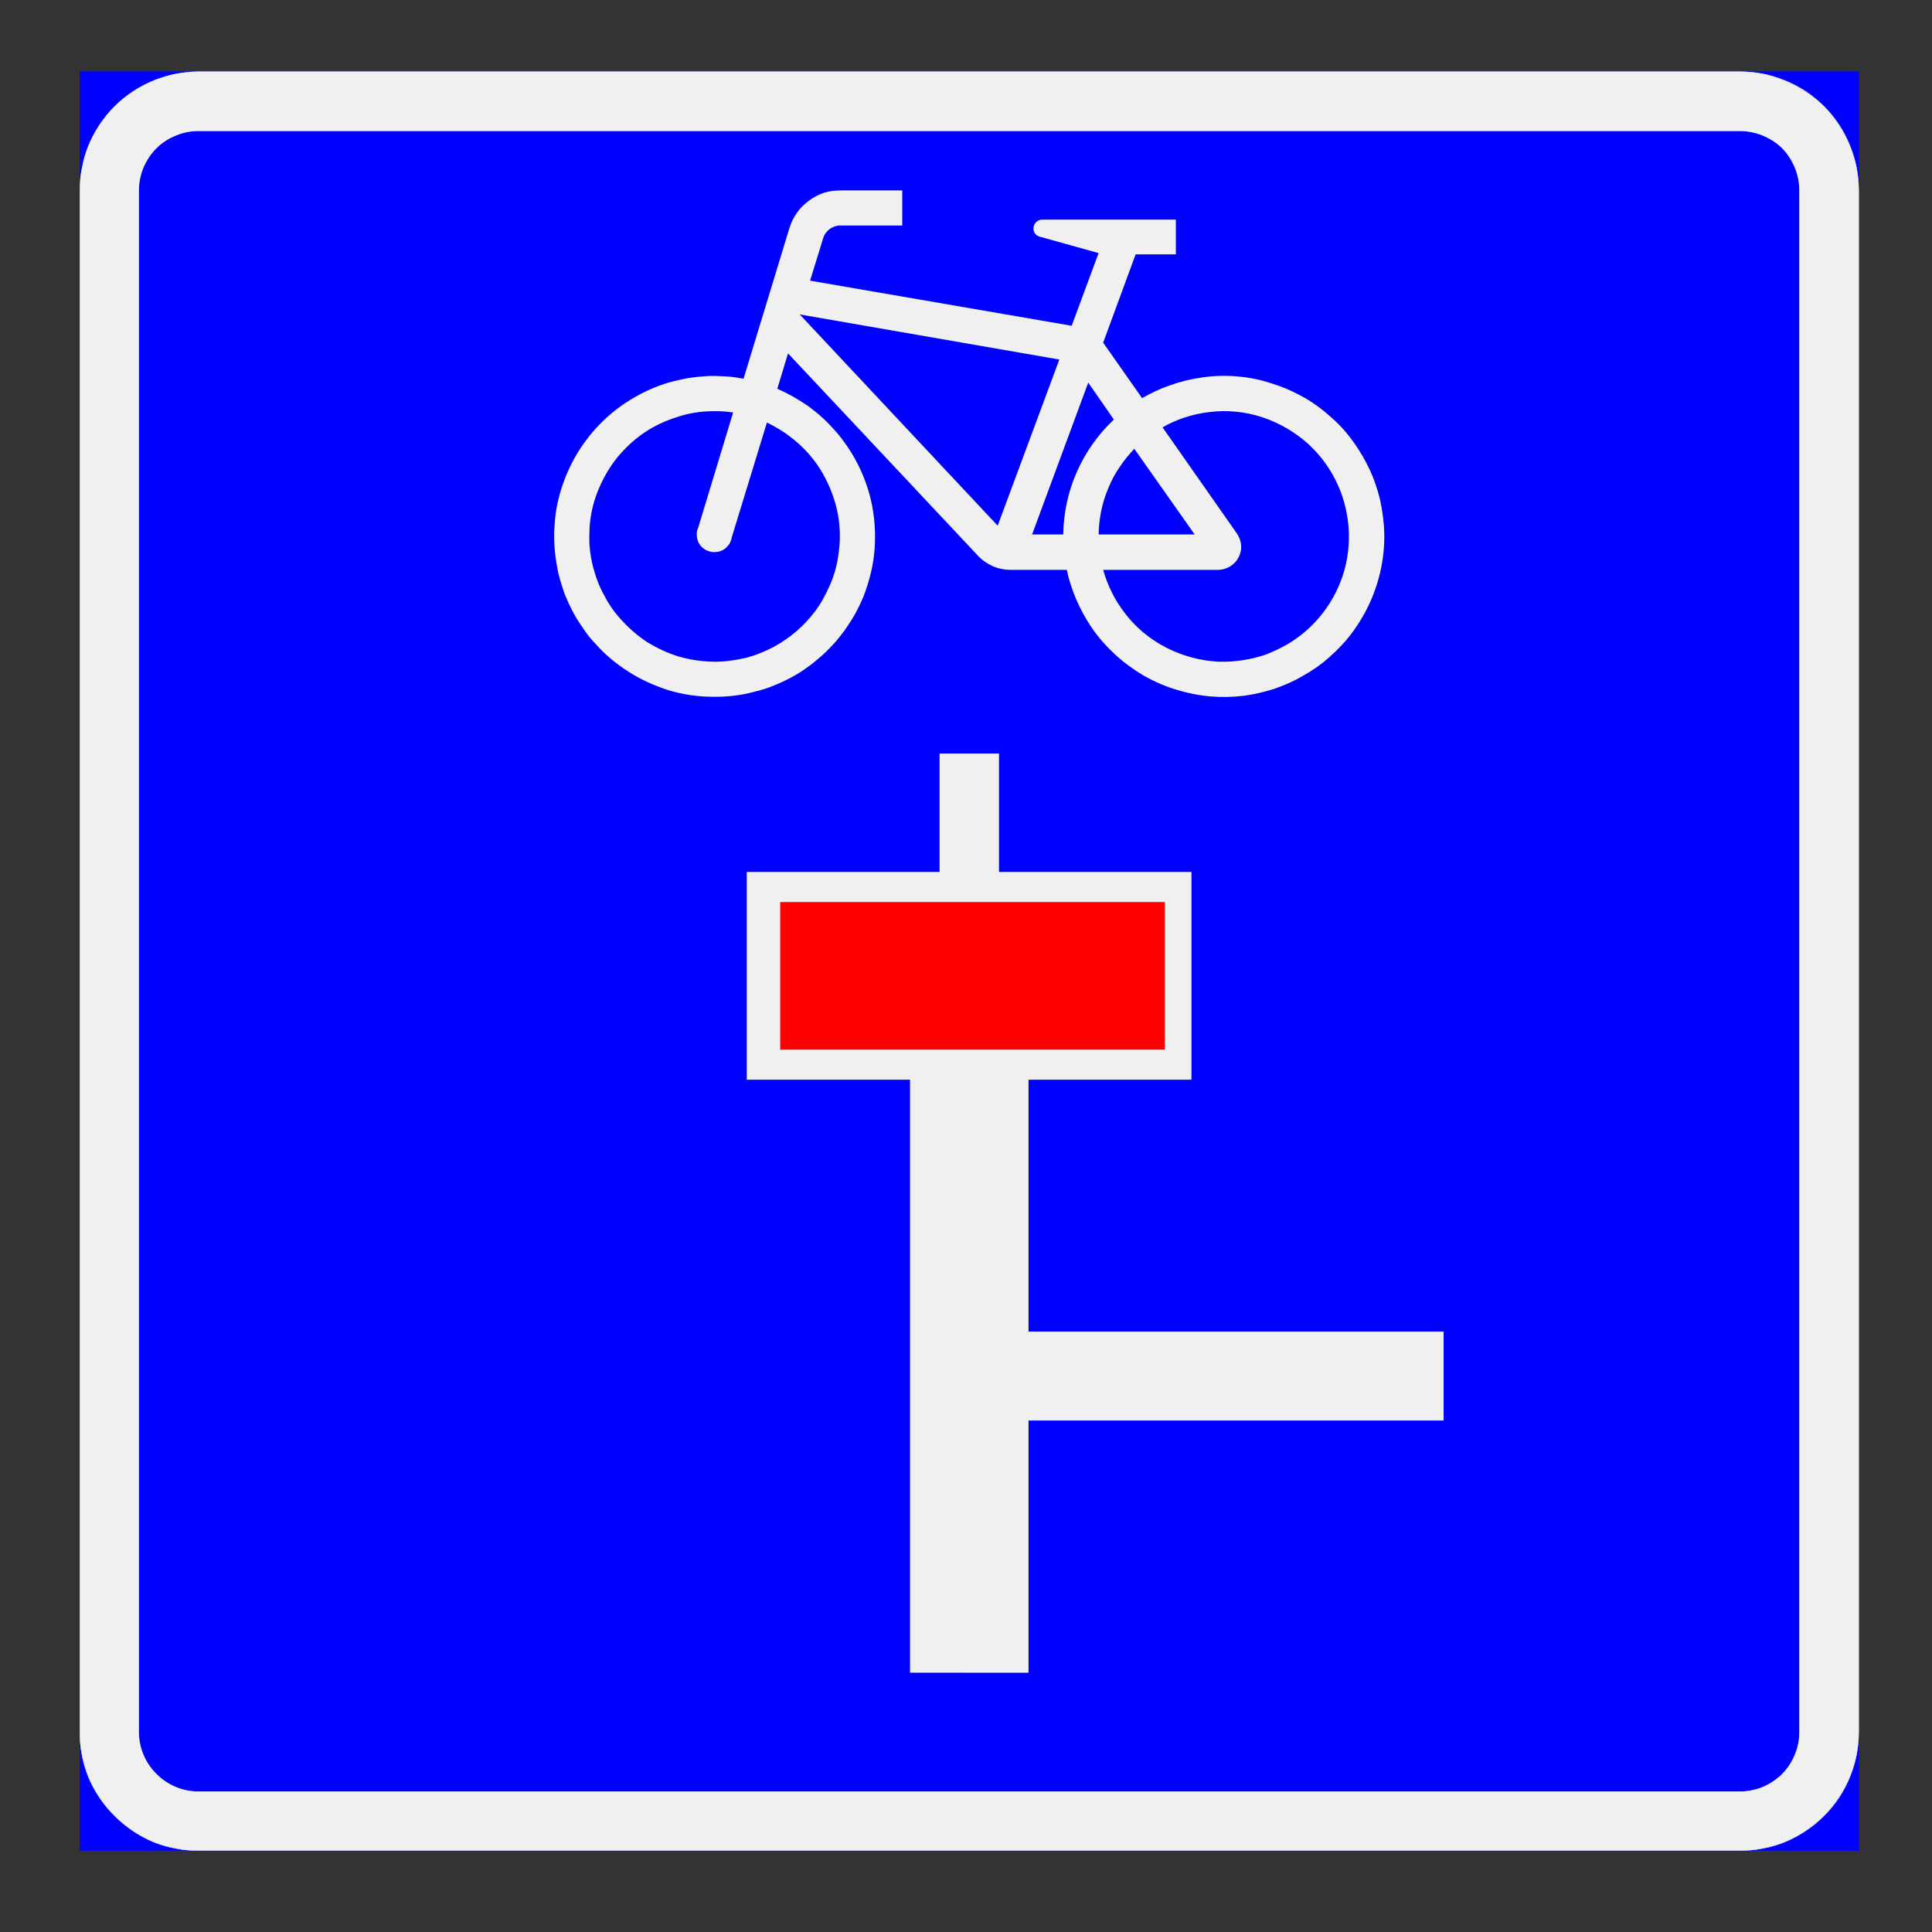 <?xml version="1.0" encoding="utf-8"?>
<!-- Generator: Adobe Illustrator 14.0.0, SVG Export Plug-In . SVG Version: 6.00 Build 43363)  -->
<!DOCTYPE svg PUBLIC "-//W3C//DTD SVG 1.1//EN" "http://www.w3.org/Graphics/SVG/1.1/DTD/svg11.dtd">
<svg version="1.1" id="Layer_1" xmlns="http://www.w3.org/2000/svg" xmlns:xlink="http://www.w3.org/1999/xlink" x="0px" y="0px"
	 width="595.276px" height="595.276px" viewBox="0 0 595.276 595.276" enable-background="new 0 0 595.276 595.276"
	 xml:space="preserve">
<rect x="0" y="0" width="595.276" height="595.276" fill="#333333" stroke="none"/>
<g>
	<defs>
		<polyline id="SVGID_1_" points="12.896,587.15 582.379,587.15 582.379,8.126 12.896,8.126 12.896,587.15 		"/>
	</defs>
	<clipPath id="SVGID_2_">
		<use xlink:href="#SVGID_1_"  overflow="visible"/>
	</clipPath>
	
		<line clip-path="url(#SVGID_2_)" fill="none" stroke="#0000FF" stroke-width="0.12" stroke-linejoin="bevel" stroke-miterlimit="1.414" x1="61.1" y1="551.976" x2="536.1" y2="551.976"/>
	
		<path clip-path="url(#SVGID_2_)" fill="none" stroke="#0000FF" stroke-width="0.12" stroke-linejoin="bevel" stroke-miterlimit="1.414" d="
		M536.1,551.976c4.899,0,9.5-1.9,13-5.4c3.399-3.399,5.3-8,5.3-12.899"/>
	
		<line clip-path="url(#SVGID_2_)" fill="none" stroke="#0000FF" stroke-width="0.12" stroke-linejoin="bevel" stroke-miterlimit="1.414" x1="554.4" y1="533.676" x2="554.4" y2="58.676"/>
	
		<path clip-path="url(#SVGID_2_)" fill="none" stroke="#0000FF" stroke-width="0.12" stroke-linejoin="bevel" stroke-miterlimit="1.414" d="
		M554.4,58.676c0-4.9-1.9-9.5-5.3-13c-3.5-3.4-8.101-5.3-13-5.3"/>
	
		<line clip-path="url(#SVGID_2_)" fill="none" stroke="#0000FF" stroke-width="0.12" stroke-linejoin="bevel" stroke-miterlimit="1.414" x1="536.1" y1="40.376" x2="61.1" y2="40.376"/>
	
		<path clip-path="url(#SVGID_2_)" fill="none" stroke="#0000FF" stroke-width="0.12" stroke-linejoin="bevel" stroke-miterlimit="1.414" d="
		M61.1,40.376c-4.8,0-9.5,1.9-12.9,5.3c-3.4,3.5-5.4,8.1-5.4,13"/>
	
		<line clip-path="url(#SVGID_2_)" fill="none" stroke="#0000FF" stroke-width="0.12" stroke-linejoin="bevel" stroke-miterlimit="1.414" x1="42.8" y1="58.676" x2="42.8" y2="533.676"/>
	
		<path clip-path="url(#SVGID_2_)" fill="none" stroke="#0000FF" stroke-width="0.12" stroke-linejoin="bevel" stroke-miterlimit="1.414" d="
		M42.8,533.676c0,4.899,2,9.5,5.4,12.899c3.4,3.5,8.1,5.4,12.9,5.4"/>
	
		<line clip-path="url(#SVGID_2_)" fill="none" stroke="#0000FF" stroke-width="0.12" stroke-linejoin="bevel" stroke-miterlimit="1.414" x1="61.1" y1="570.176" x2="536.1" y2="570.176"/>
	
		<path clip-path="url(#SVGID_2_)" fill="none" stroke="#0000FF" stroke-width="0.12" stroke-linejoin="bevel" stroke-miterlimit="1.414" d="
		M536.1,570.176c4.8,0,9.6-0.9,14-2.7c4.5-1.9,8.5-4.601,11.899-8c3.4-3.3,6.101-7.4,7.9-11.8c1.8-4.4,2.8-9.2,2.8-14"/>
	
		<line clip-path="url(#SVGID_2_)" fill="none" stroke="#0000FF" stroke-width="0.12" stroke-linejoin="bevel" stroke-miterlimit="1.414" x1="572.7" y1="533.676" x2="572.7" y2="58.676"/>
	
		<path clip-path="url(#SVGID_2_)" fill="none" stroke="#0000FF" stroke-width="0.12" stroke-linejoin="bevel" stroke-miterlimit="1.414" d="
		M572.7,58.676c0-4.8-1-9.6-2.8-14c-1.8-4.5-4.5-8.5-7.9-11.9c-3.399-3.4-7.399-6.1-11.899-7.9c-4.4-1.8-9.2-2.8-14-2.8"/>
	
		<line clip-path="url(#SVGID_2_)" fill="none" stroke="#0000FF" stroke-width="0.12" stroke-linejoin="bevel" stroke-miterlimit="1.414" x1="536.1" y1="22.076" x2="61.1" y2="22.076"/>
	
		<path clip-path="url(#SVGID_2_)" fill="none" stroke="#0000FF" stroke-width="0.12" stroke-linejoin="bevel" stroke-miterlimit="1.414" d="
		M61.1,22.076c-4.8,0-9.6,1-14,2.8c-4.4,1.8-8.4,4.5-11.8,7.9c-3.4,3.4-6.1,7.4-8,11.9c-1.8,4.4-2.7,9.2-2.7,14"/>
	
		<line clip-path="url(#SVGID_2_)" fill="none" stroke="#0000FF" stroke-width="0.12" stroke-linejoin="bevel" stroke-miterlimit="1.414" x1="24.6" y1="58.676" x2="24.6" y2="533.676"/>
	
		<path clip-path="url(#SVGID_2_)" fill="none" stroke="#0000FF" stroke-width="0.12" stroke-linejoin="bevel" stroke-miterlimit="1.414" d="
		M24.6,533.676c0,4.8,0.9,9.6,2.7,14c1.9,4.399,4.6,8.5,8,11.8c3.4,3.399,7.4,6.1,11.8,8c4.4,1.8,9.2,2.7,14,2.7"/>
	
		<polyline clip-path="url(#SVGID_2_)" fill="none" stroke="#0000FF" stroke-width="0.12" stroke-linejoin="bevel" stroke-miterlimit="1.414" points="
		24.6,570.176 24.6,22.076 572.7,22.076 572.7,570.176 24.6,570.176 	"/>
	
		<polyline clip-path="url(#SVGID_2_)" fill="none" stroke="#0000FF" stroke-width="0.12" stroke-linejoin="bevel" stroke-miterlimit="1.414" points="
		246.4,96.876 326.4,110.776 307.4,161.976 246.4,96.876 	"/>
	
		<path clip-path="url(#SVGID_2_)" fill="none" stroke="#0000FF" stroke-width="0.12" stroke-linejoin="bevel" stroke-miterlimit="1.414" d="
		M349.5,138.276c-3.399,3.5-6.199,7.6-8,12.1c-1.899,4.6-2.899,9.4-3,14.3"/>
	
		<polyline clip-path="url(#SVGID_2_)" fill="none" stroke="#0000FF" stroke-width="0.12" stroke-linejoin="bevel" stroke-miterlimit="1.414" points="
		338.5,164.676 368.1,164.676 349.5,138.276 	"/>
	
		<path clip-path="url(#SVGID_2_)" fill="none" stroke="#0000FF" stroke-width="0.12" stroke-linejoin="bevel" stroke-miterlimit="1.414" d="
		M327.6,164.676c0.1-6.6,1.5-13.2,4.2-19.3c2.699-6.1,6.6-11.6,11.399-16.1"/>
	
		<polyline clip-path="url(#SVGID_2_)" fill="none" stroke="#0000FF" stroke-width="0.12" stroke-linejoin="bevel" stroke-miterlimit="1.414" points="
		343.2,129.276 335.3,117.876 318,164.676 327.7,164.676 327.6,164.676 	"/>
	
		<line clip-path="url(#SVGID_2_)" fill="none" stroke="#0000FF" stroke-width="0.12" stroke-linejoin="bevel" stroke-miterlimit="1.414" x1="339.9" y1="105.576" x2="351.9" y2="122.676"/>
	
		<path clip-path="url(#SVGID_2_)" fill="none" stroke="#0000FF" stroke-width="0.12" stroke-linejoin="bevel" stroke-miterlimit="1.414" d="
		M351.9,122.676c6-3.5,12.6-5.7,19.5-6.5c6.9-0.8,13.9-0.1,20.5,2c6.7,2,12.8,5.5,18,10.1s9.3,10.3,12.2,16.6
		c2.899,6.3,4.399,13.2,4.399,20.1c0,7-1.399,13.8-4.199,20.2c-2.801,6.3-6.9,12-12,16.7c-5.2,4.7-11.2,8.2-17.801,10.4
		c-6.6,2.1-13.6,2.9-20.5,2.2c-6.899-0.7-13.6-2.9-19.6-6.3c-6-3.5-11.2-8.2-15.3-13.8c-4.101-5.6-7-12-8.4-18.8"/>
	
		<line clip-path="url(#SVGID_2_)" fill="none" stroke="#0000FF" stroke-width="0.12" stroke-linejoin="bevel" stroke-miterlimit="1.414" x1="328.7" y1="175.576" x2="311.4" y2="175.576"/>
	
		<path clip-path="url(#SVGID_2_)" fill="none" stroke="#0000FF" stroke-width="0.12" stroke-linejoin="bevel" stroke-miterlimit="1.414" d="
		M311.4,175.576c-4,0-7.8-1.7-10.4-4.7"/>
	
		<polyline clip-path="url(#SVGID_2_)" fill="none" stroke="#0000FF" stroke-width="0.12" stroke-linejoin="bevel" stroke-miterlimit="1.414" points="
		301,170.876 242.8,108.876 239.5,119.776 	"/>
	
		<path clip-path="url(#SVGID_2_)" fill="none" stroke="#0000FF" stroke-width="0.12" stroke-linejoin="bevel" stroke-miterlimit="1.414" d="
		M239.5,119.776c7.7,3.3,14.4,8.4,19.6,15c5.1,6.6,8.5,14.4,9.9,22.7c1.3,8.2,0.5,16.7-2.3,24.6c-2.9,7.8-7.7,14.9-14,20.4
		c-6.3,5.5-13.8,9.3-22,11.1c-8.2,1.8-16.7,1.5-24.7-0.9s-15.3-6.8-21.2-12.8c-5.8-6-10.1-13.4-12.3-21.5c-2.2-8-2.4-16.5-0.4-24.7
		c2-8.1,5.9-15.6,11.6-21.8c5.7-6.2,12.8-10.8,20.7-13.5c8-2.6,16.4-3.2,24.7-1.7"/>
	
		<line clip-path="url(#SVGID_2_)" fill="none" stroke="#0000FF" stroke-width="0.12" stroke-linejoin="bevel" stroke-miterlimit="1.414" x1="229.1" y1="116.676" x2="243.2" y2="70.376"/>
	
		<path clip-path="url(#SVGID_2_)" fill="none" stroke="#0000FF" stroke-width="0.12" stroke-linejoin="bevel" stroke-miterlimit="1.414" d="
		M243.2,70.376c1-3.4,3.1-6.4,6-8.5c2.8-2.1,6.2-3.2,9.8-3.2"/>
	
		<polyline clip-path="url(#SVGID_2_)" fill="none" stroke="#0000FF" stroke-width="0.12" stroke-linejoin="bevel" stroke-miterlimit="1.414" points="
		259,58.676 278,58.676 278,69.476 259,69.476 	"/>
	
		<path clip-path="url(#SVGID_2_)" fill="none" stroke="#0000FF" stroke-width="0.12" stroke-linejoin="bevel" stroke-miterlimit="1.414" d="
		M259,69.476c-2.5,0-4.7,1.6-5.4,4"/>
	
		<polyline clip-path="url(#SVGID_2_)" fill="none" stroke="#0000FF" stroke-width="0.12" stroke-linejoin="bevel" stroke-miterlimit="1.414" points="
		253.6,73.476 249.6,86.476 330.2,100.376 338.5,77.976 320.2,72.876 	"/>
	
		<path clip-path="url(#SVGID_2_)" fill="none" stroke="#0000FF" stroke-width="0.12" stroke-linejoin="bevel" stroke-miterlimit="1.414" d="
		M320.2,72.876c-1.3-0.4-2-1.7-1.7-3.1c0.301-1.3,1.5-2.2,2.801-2.1"/>
	
		<polyline clip-path="url(#SVGID_2_)" fill="none" stroke="#0000FF" stroke-width="0.12" stroke-linejoin="bevel" stroke-miterlimit="1.414" points="
		321.3,67.676 322.7,67.676 362.3,67.676 362.3,78.376 349.9,78.376 339.9,105.576 	"/>
	
		<path clip-path="url(#SVGID_2_)" fill="none" stroke="#0000FF" stroke-width="0.12" stroke-linejoin="bevel" stroke-miterlimit="1.414" d="
		M381.1,164.376c1.5,2.2,1.7,5,0.5,7.4c-1.2,2.3-3.7,3.8-6.3,3.8"/>
	
		<line clip-path="url(#SVGID_2_)" fill="none" stroke="#0000FF" stroke-width="0.12" stroke-linejoin="bevel" stroke-miterlimit="1.414" x1="375.3" y1="175.576" x2="339.9" y2="175.576"/>
	
		<path clip-path="url(#SVGID_2_)" fill="none" stroke="#0000FF" stroke-width="0.12" stroke-linejoin="bevel" stroke-miterlimit="1.414" d="
		M339.9,175.576c1.4,5.1,3.8,9.9,7.2,14c3.399,4.2,7.5,7.6,12.3,10c4.7,2.4,9.9,3.9,15.2,4.2c5.399,0.4,10.7-0.4,15.7-2.2
		c5-1.9,9.6-4.7,13.399-8.4c3.9-3.7,6.9-8.1,9-13.1c2-4.9,3-10.2,2.9-15.5c-0.101-5.3-1.3-10.6-3.5-15.4c-2.2-4.9-5.4-9.2-9.4-12.7
		c-4-3.6-8.7-6.3-13.7-7.9c-5.1-1.6-10.5-2.2-15.8-1.7s-10.399,2.2-15,4.8"/>
	
		<line clip-path="url(#SVGID_2_)" fill="none" stroke="#0000FF" stroke-width="0.12" stroke-linejoin="bevel" stroke-miterlimit="1.414" x1="358.2" y1="131.676" x2="381.1" y2="164.376"/>
	
		<line clip-path="url(#SVGID_2_)" fill="none" stroke="#0000FF" stroke-width="0.12" stroke-linejoin="bevel" stroke-miterlimit="1.414" x1="236.3" y1="130.176" x2="225.4" y2="165.776"/>
	
		<path clip-path="url(#SVGID_2_)" fill="none" stroke="#0000FF" stroke-width="0.12" stroke-linejoin="bevel" stroke-miterlimit="1.414" d="
		M225.4,165.776c-0.3,1.5-1.2,2.8-2.5,3.6c-1.3,0.8-2.9,1-4.4,0.5c-1.5-0.4-2.7-1.5-3.3-2.8c-0.7-1.4-0.7-3-0.1-4.4"/>
	
		<line clip-path="url(#SVGID_2_)" fill="none" stroke="#0000FF" stroke-width="0.12" stroke-linejoin="bevel" stroke-miterlimit="1.414" x1="215.1" y1="162.676" x2="225.9" y2="127.076"/>
	
		<path clip-path="url(#SVGID_2_)" fill="none" stroke="#0000FF" stroke-width="0.12" stroke-linejoin="bevel" stroke-miterlimit="1.414" d="
		M225.9,127.076c-6.4-0.9-12.9-0.3-19,2c-6.1,2.2-11.5,5.9-15.8,10.8c-4.2,4.8-7.2,10.7-8.6,17c-1.4,6.3-1.2,12.9,0.6,19.1
		c1.8,6.2,5.1,11.9,9.7,16.5c4.5,4.6,10.1,7.9,16.3,9.8c6.2,1.8,12.8,2.1,19.1,0.7c6.3-1.3,12.2-4.2,17.1-8.4
		c4.9-4.3,8.7-9.6,11-15.7c2.3-6,3-12.6,2.1-19s-3.4-12.5-7.3-17.6c-3.8-5.2-8.9-9.4-14.8-12.1"/>
	<path clip-path="url(#SVGID_2_)" fill-rule="evenodd" clip-rule="evenodd" fill="#0000FF" d="M536.1,22.076
		c2.2,0,4.399,0.2,6.7,0.6c2.3,0.4,4.5,1.1,6.8,2c4.5,1.8,8.8,4.5,12.399,8.1c3.601,3.6,6.301,7.8,8.101,12.4
		c0.899,2.2,1.5,4.5,2,6.8c0.399,2.2,0.6,4.4,0.6,6.6v-36.5h-0.1H536.1"/>
	
		<line clip-path="url(#SVGID_2_)" fill="none" stroke="#0000FF" stroke-width="0.12" stroke-linejoin="bevel" stroke-miterlimit="1.414" x1="61.1" y1="551.976" x2="536.1" y2="551.976"/>
	
		<path clip-path="url(#SVGID_2_)" fill="none" stroke="#0000FF" stroke-width="0.12" stroke-linejoin="bevel" stroke-miterlimit="1.414" d="
		M536.1,551.976c4.899,0,9.5-1.9,13-5.4c3.399-3.399,5.3-8,5.3-12.899"/>
	
		<line clip-path="url(#SVGID_2_)" fill="none" stroke="#0000FF" stroke-width="0.12" stroke-linejoin="bevel" stroke-miterlimit="1.414" x1="554.4" y1="533.676" x2="554.4" y2="58.676"/>
	
		<path clip-path="url(#SVGID_2_)" fill="none" stroke="#0000FF" stroke-width="0.12" stroke-linejoin="bevel" stroke-miterlimit="1.414" d="
		M554.4,58.676c0-4.9-1.9-9.5-5.3-13c-3.5-3.4-8.101-5.3-13-5.3"/>
	
		<line clip-path="url(#SVGID_2_)" fill="none" stroke="#0000FF" stroke-width="0.12" stroke-linejoin="bevel" stroke-miterlimit="1.414" x1="536.1" y1="40.376" x2="61.1" y2="40.376"/>
	
		<path clip-path="url(#SVGID_2_)" fill="none" stroke="#0000FF" stroke-width="0.12" stroke-linejoin="bevel" stroke-miterlimit="1.414" d="
		M61.1,40.376c-4.8,0-9.5,1.9-12.9,5.3c-3.4,3.5-5.4,8.1-5.4,13"/>
	
		<line clip-path="url(#SVGID_2_)" fill="none" stroke="#0000FF" stroke-width="0.12" stroke-linejoin="bevel" stroke-miterlimit="1.414" x1="42.8" y1="58.676" x2="42.8" y2="533.676"/>
	
		<path clip-path="url(#SVGID_2_)" fill="none" stroke="#0000FF" stroke-width="0.12" stroke-linejoin="bevel" stroke-miterlimit="1.414" d="
		M42.8,533.676c0,4.899,2,9.5,5.4,12.899c3.4,3.5,8.1,5.4,12.9,5.4"/>
	
		<path clip-path="url(#SVGID_2_)" fill="none" stroke="#0000FF" stroke-width="0.12" stroke-linejoin="bevel" stroke-miterlimit="1.414" d="
		M351.9,122.676c6-3.5,12.6-5.7,19.5-6.5c6.9-0.8,13.9-0.1,20.5,2c6.7,2,12.8,5.5,18,10.1s9.3,10.3,12.2,16.6
		c2.899,6.3,4.399,13.2,4.399,20.1c0,7-1.399,13.8-4.199,20.2c-2.801,6.3-6.9,12-12,16.7c-5.2,4.7-11.2,8.2-17.801,10.4
		c-6.6,2.1-13.6,2.9-20.5,2.2c-6.899-0.7-13.6-2.9-19.6-6.3c-6-3.5-11.2-8.2-15.3-13.8c-4.101-5.6-7-12-8.4-18.8"/>
	
		<line clip-path="url(#SVGID_2_)" fill="none" stroke="#0000FF" stroke-width="0.12" stroke-linejoin="bevel" stroke-miterlimit="1.414" x1="328.7" y1="175.576" x2="311.4" y2="175.576"/>
	
		<path clip-path="url(#SVGID_2_)" fill="none" stroke="#0000FF" stroke-width="0.12" stroke-linejoin="bevel" stroke-miterlimit="1.414" d="
		M311.4,175.576c-4,0-7.8-1.7-10.4-4.7"/>
	
		<polyline clip-path="url(#SVGID_2_)" fill="none" stroke="#0000FF" stroke-width="0.12" stroke-linejoin="bevel" stroke-miterlimit="1.414" points="
		301,170.876 242.8,108.876 239.5,119.776 	"/>
	
		<path clip-path="url(#SVGID_2_)" fill="none" stroke="#0000FF" stroke-width="0.12" stroke-linejoin="bevel" stroke-miterlimit="1.414" d="
		M239.5,119.776c7.7,3.3,14.4,8.4,19.6,15c5.1,6.6,8.5,14.4,9.9,22.7c1.3,8.2,0.5,16.7-2.3,24.6c-2.9,7.8-7.7,14.9-14,20.4
		c-6.3,5.5-13.8,9.3-22,11.1c-8.2,1.8-16.7,1.5-24.7-0.9s-15.3-6.8-21.2-12.8c-5.8-6-10.1-13.4-12.3-21.5c-2.2-8-2.4-16.5-0.4-24.7
		c2-8.1,5.9-15.6,11.6-21.8c5.7-6.2,12.8-10.8,20.7-13.5c8-2.6,16.4-3.2,24.7-1.7"/>
	
		<line clip-path="url(#SVGID_2_)" fill="none" stroke="#0000FF" stroke-width="0.12" stroke-linejoin="bevel" stroke-miterlimit="1.414" x1="229.1" y1="116.676" x2="243.2" y2="70.376"/>
	
		<path clip-path="url(#SVGID_2_)" fill="none" stroke="#0000FF" stroke-width="0.12" stroke-linejoin="bevel" stroke-miterlimit="1.414" d="
		M243.2,70.376c1-3.4,3.1-6.4,6-8.5c2.8-2.1,6.2-3.2,9.8-3.2"/>
	
		<polyline clip-path="url(#SVGID_2_)" fill="none" stroke="#0000FF" stroke-width="0.12" stroke-linejoin="bevel" stroke-miterlimit="1.414" points="
		259,58.676 278,58.676 278,69.476 259,69.476 	"/>
	
		<path clip-path="url(#SVGID_2_)" fill="none" stroke="#0000FF" stroke-width="0.12" stroke-linejoin="bevel" stroke-miterlimit="1.414" d="
		M259,69.476c-2.5,0-4.7,1.6-5.4,4"/>
	
		<polyline clip-path="url(#SVGID_2_)" fill="none" stroke="#0000FF" stroke-width="0.12" stroke-linejoin="bevel" stroke-miterlimit="1.414" points="
		253.6,73.476 249.6,86.476 330.2,100.376 338.5,77.976 320.2,72.876 	"/>
	
		<path clip-path="url(#SVGID_2_)" fill="none" stroke="#0000FF" stroke-width="0.12" stroke-linejoin="bevel" stroke-miterlimit="1.414" d="
		M320.2,72.876c-1.3-0.4-2-1.7-1.7-3.1c0.301-1.3,1.5-2.2,2.801-2.1"/>
	
		<polyline clip-path="url(#SVGID_2_)" fill="none" stroke="#0000FF" stroke-width="0.12" stroke-linejoin="bevel" stroke-miterlimit="1.414" points="
		321.3,67.676 322.7,67.676 362.3,67.676 362.3,78.376 349.9,78.376 339.9,105.576 	"/>
	
		<line clip-path="url(#SVGID_2_)" fill="none" stroke="#0000FF" stroke-width="0.12" stroke-linejoin="bevel" stroke-miterlimit="1.414" x1="339.9" y1="105.576" x2="351.9" y2="122.676"/>
	<path clip-path="url(#SVGID_2_)" fill-rule="evenodd" clip-rule="evenodd" fill="#0000FF" d="M572.7,533.676
		c0,2.199-0.2,4.399-0.6,6.6c-0.4,2.3-1.101,4.6-2,6.8c-1.8,4.601-4.5,8.8-8.101,12.4c-3.6,3.6-7.8,6.399-12.399,8.2
		c-2.2,0.899-4.5,1.5-6.7,1.899c-2.3,0.4-4.5,0.601-6.7,0.601h36.5V533.676"/>
	<path clip-path="url(#SVGID_2_)" fill-rule="evenodd" clip-rule="evenodd" fill="#0000FF" d="M61.1,570.176
		c-2.2,0-4.4-0.101-6.6-0.601c-2.3-0.399-4.6-1-6.8-1.899c-4.6-1.801-8.8-4.5-12.4-8.101c-3.6-3.6-6.4-7.899-8.2-12.399
		c-0.9-2.2-1.5-4.5-1.9-6.801c-0.4-2.3-0.6-4.5-0.6-6.6v36.4H61.1"/>
	
		<path clip-path="url(#SVGID_2_)" fill="none" stroke="#0000FF" stroke-width="0.12" stroke-linejoin="bevel" stroke-miterlimit="1.414" d="
		M536.1,570.176c4.8,0,9.6-0.9,14-2.7c4.5-1.9,8.5-4.601,11.899-8c3.4-3.3,6.101-7.4,7.9-11.8c1.8-4.4,2.8-9.2,2.8-14"/>
	
		<line clip-path="url(#SVGID_2_)" fill="none" stroke="#0000FF" stroke-width="0.12" stroke-linejoin="bevel" stroke-miterlimit="1.414" x1="572.7" y1="533.676" x2="572.7" y2="58.676"/>
	
		<path clip-path="url(#SVGID_2_)" fill="none" stroke="#0000FF" stroke-width="0.12" stroke-linejoin="bevel" stroke-miterlimit="1.414" d="
		M572.7,58.676c0-4.8-1-9.6-2.8-14c-1.8-4.5-4.5-8.5-7.9-11.9c-3.399-3.4-7.399-6.1-11.899-7.9c-4.4-1.8-9.2-2.8-14-2.8"/>
	
		<line clip-path="url(#SVGID_2_)" fill="none" stroke="#0000FF" stroke-width="0.12" stroke-linejoin="bevel" stroke-miterlimit="1.414" x1="536.1" y1="22.076" x2="61.1" y2="22.076"/>
	
		<path clip-path="url(#SVGID_2_)" fill="none" stroke="#0000FF" stroke-width="0.12" stroke-linejoin="bevel" stroke-miterlimit="1.414" d="
		M61.1,22.076c-4.8,0-9.6,1-14,2.8c-4.4,1.8-8.4,4.5-11.8,7.9c-3.4,3.4-6.1,7.4-8,11.9c-1.8,4.4-2.7,9.2-2.7,14"/>
	
		<line clip-path="url(#SVGID_2_)" fill="none" stroke="#0000FF" stroke-width="0.12" stroke-linejoin="bevel" stroke-miterlimit="1.414" x1="24.6" y1="58.676" x2="24.6" y2="533.676"/>
	
		<path clip-path="url(#SVGID_2_)" fill="none" stroke="#0000FF" stroke-width="0.12" stroke-linejoin="bevel" stroke-miterlimit="1.414" d="
		M24.6,533.676c0,4.8,0.9,9.6,2.7,14c1.9,4.399,4.6,8.5,8,11.8c3.4,3.399,7.4,6.1,11.8,8c4.4,1.8,9.2,2.7,14,2.7"/>
	
		<line clip-path="url(#SVGID_2_)" fill="none" stroke="#0000FF" stroke-width="0.12" stroke-linejoin="bevel" stroke-miterlimit="1.414" x1="61.1" y1="570.176" x2="536.1" y2="570.176"/>
	
		<line clip-path="url(#SVGID_2_)" fill="none" stroke="#0000FF" stroke-width="0.12" stroke-linejoin="bevel" stroke-miterlimit="1.414" x1="42.8" y1="533.676" x2="42.8" y2="58.676"/>
	
		<path clip-path="url(#SVGID_2_)" fill="none" stroke="#0000FF" stroke-width="0.12" stroke-linejoin="bevel" stroke-miterlimit="1.414" d="
		M42.8,58.676c0-4.9,2-9.5,5.4-13c3.4-3.4,8.1-5.3,12.9-5.3"/>
	
		<line clip-path="url(#SVGID_2_)" fill="none" stroke="#0000FF" stroke-width="0.12" stroke-linejoin="bevel" stroke-miterlimit="1.414" x1="61.1" y1="40.376" x2="536.1" y2="40.376"/>
	
		<path clip-path="url(#SVGID_2_)" fill="none" stroke="#0000FF" stroke-width="0.12" stroke-linejoin="bevel" stroke-miterlimit="1.414" d="
		M536.1,40.376c4.899,0,9.5,1.9,13,5.3c3.399,3.5,5.3,8.1,5.3,13"/>
	
		<line clip-path="url(#SVGID_2_)" fill="none" stroke="#0000FF" stroke-width="0.12" stroke-linejoin="bevel" stroke-miterlimit="1.414" x1="554.4" y1="58.676" x2="554.4" y2="533.676"/>
	
		<path clip-path="url(#SVGID_2_)" fill="none" stroke="#0000FF" stroke-width="0.12" stroke-linejoin="bevel" stroke-miterlimit="1.414" d="
		M554.4,533.676c0,4.899-1.9,9.5-5.3,12.899c-3.5,3.5-8.101,5.4-13,5.4"/>
	
		<line clip-path="url(#SVGID_2_)" fill="none" stroke="#0000FF" stroke-width="0.12" stroke-linejoin="bevel" stroke-miterlimit="1.414" x1="536.1" y1="551.976" x2="61.1" y2="551.976"/>
	
		<path clip-path="url(#SVGID_2_)" fill="none" stroke="#0000FF" stroke-width="0.12" stroke-linejoin="bevel" stroke-miterlimit="1.414" d="
		M61.1,551.976c-4.8,0-9.5-1.9-12.9-5.4c-3.4-3.399-5.4-8-5.4-12.899"/>
	
		<path clip-path="url(#SVGID_2_)" fill="none" stroke="#F0F0F0" stroke-width="0.12" stroke-linejoin="bevel" stroke-miterlimit="1.414" d="
		M24.6,533.676c0,4.8,0.9,9.6,2.7,14c1.9,4.399,4.6,8.5,8,11.8c3.4,3.399,7.4,6.1,11.8,8c4.4,1.8,9.2,2.7,14,2.7"/>
	
		<line clip-path="url(#SVGID_2_)" fill="none" stroke="#F0F0F0" stroke-width="0.12" stroke-linejoin="bevel" stroke-miterlimit="1.414" x1="61.1" y1="570.176" x2="536.1" y2="570.176"/>
	
		<path clip-path="url(#SVGID_2_)" fill="none" stroke="#F0F0F0" stroke-width="0.12" stroke-linejoin="bevel" stroke-miterlimit="1.414" d="
		M536.1,570.176c4.8,0,9.6-0.9,14-2.7c4.5-1.9,8.5-4.601,11.899-8c3.4-3.3,6.101-7.4,7.9-11.8c1.8-4.4,2.8-9.2,2.8-14"/>
	
		<line clip-path="url(#SVGID_2_)" fill="none" stroke="#F0F0F0" stroke-width="0.12" stroke-linejoin="bevel" stroke-miterlimit="1.414" x1="572.7" y1="533.676" x2="572.7" y2="58.676"/>
	
		<path clip-path="url(#SVGID_2_)" fill="none" stroke="#F0F0F0" stroke-width="0.12" stroke-linejoin="bevel" stroke-miterlimit="1.414" d="
		M572.7,58.676c0-4.8-1-9.6-2.8-14c-1.8-4.5-4.5-8.5-7.9-11.9c-3.399-3.4-7.399-6.1-11.899-7.9c-4.4-1.8-9.2-2.8-14-2.8"/>
	
		<line clip-path="url(#SVGID_2_)" fill="none" stroke="#F0F0F0" stroke-width="0.12" stroke-linejoin="bevel" stroke-miterlimit="1.414" x1="536.1" y1="22.076" x2="61.1" y2="22.076"/>
	
		<path clip-path="url(#SVGID_2_)" fill="none" stroke="#F0F0F0" stroke-width="0.12" stroke-linejoin="bevel" stroke-miterlimit="1.414" d="
		M61.1,22.076c-4.8,0-9.6,1-14,2.8c-4.4,1.8-8.4,4.5-11.8,7.9c-3.4,3.4-6.1,7.4-8,11.9c-1.8,4.4-2.7,9.2-2.7,14"/>
	
		<line clip-path="url(#SVGID_2_)" fill="none" stroke="#F0F0F0" stroke-width="0.12" stroke-linejoin="bevel" stroke-miterlimit="1.414" x1="24.6" y1="58.676" x2="24.6" y2="533.676"/>
	
		<line clip-path="url(#SVGID_2_)" fill="none" stroke="#F0F0F0" stroke-width="0.12" stroke-linejoin="bevel" stroke-miterlimit="1.414" x1="42.8" y1="533.676" x2="42.8" y2="58.676"/>
	
		<path clip-path="url(#SVGID_2_)" fill="none" stroke="#F0F0F0" stroke-width="0.12" stroke-linejoin="bevel" stroke-miterlimit="1.414" d="
		M42.8,58.676c0-4.9,2-9.5,5.4-13c3.4-3.4,8.1-5.3,12.9-5.3"/>
	
		<line clip-path="url(#SVGID_2_)" fill="none" stroke="#F0F0F0" stroke-width="0.12" stroke-linejoin="bevel" stroke-miterlimit="1.414" x1="61.1" y1="40.376" x2="536.1" y2="40.376"/>
	
		<path clip-path="url(#SVGID_2_)" fill="none" stroke="#F0F0F0" stroke-width="0.12" stroke-linejoin="bevel" stroke-miterlimit="1.414" d="
		M536.1,40.376c4.899,0,9.5,1.9,13,5.3c3.399,3.5,5.3,8.1,5.3,13"/>
	
		<line clip-path="url(#SVGID_2_)" fill="none" stroke="#F0F0F0" stroke-width="0.12" stroke-linejoin="bevel" stroke-miterlimit="1.414" x1="554.4" y1="58.676" x2="554.4" y2="533.676"/>
	
		<path clip-path="url(#SVGID_2_)" fill="none" stroke="#F0F0F0" stroke-width="0.12" stroke-linejoin="bevel" stroke-miterlimit="1.414" d="
		M554.4,533.676c0,4.899-1.9,9.5-5.3,12.899c-3.5,3.5-8.101,5.4-13,5.4"/>
	
		<line clip-path="url(#SVGID_2_)" fill="none" stroke="#F0F0F0" stroke-width="0.12" stroke-linejoin="bevel" stroke-miterlimit="1.414" x1="536.1" y1="551.976" x2="61.1" y2="551.976"/>
	
		<path clip-path="url(#SVGID_2_)" fill="none" stroke="#F0F0F0" stroke-width="0.12" stroke-linejoin="bevel" stroke-miterlimit="1.414" d="
		M61.1,551.976c-4.8,0-9.5-1.9-12.9-5.4c-3.4-3.399-5.4-8-5.4-12.899"/>
	
		<line clip-path="url(#SVGID_2_)" fill="none" stroke="#FF0000" stroke-width="0.12" stroke-linejoin="bevel" stroke-miterlimit="1.414" x1="359" y1="277.876" x2="240.3" y2="277.876"/>
	
		<line clip-path="url(#SVGID_2_)" fill="none" stroke="#FF0000" stroke-width="0.12" stroke-linejoin="bevel" stroke-miterlimit="1.414" x1="240.3" y1="277.876" x2="240.3" y2="323.476"/>
	
		<line clip-path="url(#SVGID_2_)" fill="none" stroke="#FF0000" stroke-width="0.12" stroke-linejoin="bevel" stroke-miterlimit="1.414" x1="240.3" y1="323.476" x2="359" y2="323.476"/>
	
		<line clip-path="url(#SVGID_2_)" fill="none" stroke="#FF0000" stroke-width="0.12" stroke-linejoin="bevel" stroke-miterlimit="1.414" x1="359" y1="323.476" x2="359" y2="277.876"/>
	
		<line clip-path="url(#SVGID_2_)" fill="none" stroke="#F0F0F0" stroke-width="0.12" stroke-linejoin="bevel" stroke-miterlimit="1.414" x1="280.4" y1="515.375" x2="298.6" y2="515.375"/>
	
		<line clip-path="url(#SVGID_2_)" fill="none" stroke="#F0F0F0" stroke-width="0.12" stroke-linejoin="bevel" stroke-miterlimit="1.414" x1="298.6" y1="515.375" x2="316.9" y2="515.375"/>
	
		<line clip-path="url(#SVGID_2_)" fill="none" stroke="#F0F0F0" stroke-width="0.12" stroke-linejoin="bevel" stroke-miterlimit="1.414" x1="316.9" y1="515.375" x2="316.9" y2="437.676"/>
	
		<line clip-path="url(#SVGID_2_)" fill="none" stroke="#F0F0F0" stroke-width="0.12" stroke-linejoin="bevel" stroke-miterlimit="1.414" x1="316.9" y1="437.676" x2="444.8" y2="437.676"/>
	
		<line clip-path="url(#SVGID_2_)" fill="none" stroke="#F0F0F0" stroke-width="0.12" stroke-linejoin="bevel" stroke-miterlimit="1.414" x1="444.8" y1="437.676" x2="444.8" y2="410.276"/>
	
		<line clip-path="url(#SVGID_2_)" fill="none" stroke="#F0F0F0" stroke-width="0.12" stroke-linejoin="bevel" stroke-miterlimit="1.414" x1="444.8" y1="410.276" x2="316.9" y2="410.276"/>
	
		<line clip-path="url(#SVGID_2_)" fill="none" stroke="#F0F0F0" stroke-width="0.12" stroke-linejoin="bevel" stroke-miterlimit="1.414" x1="316.9" y1="410.276" x2="316.9" y2="332.676"/>
	
		<line clip-path="url(#SVGID_2_)" fill="none" stroke="#F0F0F0" stroke-width="0.12" stroke-linejoin="bevel" stroke-miterlimit="1.414" x1="316.9" y1="332.676" x2="358" y2="332.676"/>
	
		<line clip-path="url(#SVGID_2_)" fill="none" stroke="#F0F0F0" stroke-width="0.12" stroke-linejoin="bevel" stroke-miterlimit="1.414" x1="358" y1="332.676" x2="367.1" y2="332.676"/>
	
		<line clip-path="url(#SVGID_2_)" fill="none" stroke="#F0F0F0" stroke-width="0.12" stroke-linejoin="bevel" stroke-miterlimit="1.414" x1="367.1" y1="332.676" x2="367.1" y2="323.576"/>
	
		<line clip-path="url(#SVGID_2_)" fill="none" stroke="#F0F0F0" stroke-width="0.12" stroke-linejoin="bevel" stroke-miterlimit="1.414" x1="367.1" y1="323.576" x2="367.1" y2="277.876"/>
	
		<line clip-path="url(#SVGID_2_)" fill="none" stroke="#F0F0F0" stroke-width="0.12" stroke-linejoin="bevel" stroke-miterlimit="1.414" x1="367.1" y1="277.876" x2="367.1" y2="268.676"/>
	
		<line clip-path="url(#SVGID_2_)" fill="none" stroke="#F0F0F0" stroke-width="0.12" stroke-linejoin="bevel" stroke-miterlimit="1.414" x1="367.1" y1="268.676" x2="358" y2="268.676"/>
	
		<line clip-path="url(#SVGID_2_)" fill="none" stroke="#F0F0F0" stroke-width="0.12" stroke-linejoin="bevel" stroke-miterlimit="1.414" x1="358" y1="268.676" x2="307.8" y2="268.676"/>
	
		<line clip-path="url(#SVGID_2_)" fill="none" stroke="#F0F0F0" stroke-width="0.12" stroke-linejoin="bevel" stroke-miterlimit="1.414" x1="307.8" y1="268.676" x2="307.8" y2="232.176"/>
	
		<line clip-path="url(#SVGID_2_)" fill="none" stroke="#F0F0F0" stroke-width="0.12" stroke-linejoin="bevel" stroke-miterlimit="1.414" x1="307.8" y1="232.176" x2="289.5" y2="232.176"/>
	
		<line clip-path="url(#SVGID_2_)" fill="none" stroke="#F0F0F0" stroke-width="0.12" stroke-linejoin="bevel" stroke-miterlimit="1.414" x1="289.5" y1="232.176" x2="289.5" y2="268.676"/>
	
		<line clip-path="url(#SVGID_2_)" fill="none" stroke="#F0F0F0" stroke-width="0.12" stroke-linejoin="bevel" stroke-miterlimit="1.414" x1="289.5" y1="268.676" x2="230.1" y2="268.676"/>
	
		<line clip-path="url(#SVGID_2_)" fill="none" stroke="#F0F0F0" stroke-width="0.12" stroke-linejoin="bevel" stroke-miterlimit="1.414" x1="230.1" y1="268.676" x2="230.1" y2="277.876"/>
	
		<line clip-path="url(#SVGID_2_)" fill="none" stroke="#F0F0F0" stroke-width="0.12" stroke-linejoin="bevel" stroke-miterlimit="1.414" x1="230.1" y1="277.876" x2="230.1" y2="332.676"/>
	
		<line clip-path="url(#SVGID_2_)" fill="none" stroke="#F0F0F0" stroke-width="0.12" stroke-linejoin="bevel" stroke-miterlimit="1.414" x1="230.1" y1="332.676" x2="239.2" y2="332.676"/>
	
		<line clip-path="url(#SVGID_2_)" fill="none" stroke="#F0F0F0" stroke-width="0.12" stroke-linejoin="bevel" stroke-miterlimit="1.414" x1="239.2" y1="332.676" x2="280.4" y2="332.676"/>
	
		<line clip-path="url(#SVGID_2_)" fill="none" stroke="#F0F0F0" stroke-width="0.12" stroke-linejoin="bevel" stroke-miterlimit="1.414" x1="280.4" y1="332.676" x2="280.4" y2="515.375"/>
	
		<line clip-path="url(#SVGID_2_)" fill="none" stroke="#0000FF" stroke-width="0.12" stroke-linejoin="bevel" stroke-miterlimit="1.414" x1="280.4" y1="332.676" x2="239.2" y2="332.676"/>
	
		<line clip-path="url(#SVGID_2_)" fill="none" stroke="#0000FF" stroke-width="0.12" stroke-linejoin="bevel" stroke-miterlimit="1.414" x1="239.2" y1="332.676" x2="230.1" y2="332.676"/>
	
		<line clip-path="url(#SVGID_2_)" fill="none" stroke="#0000FF" stroke-width="0.12" stroke-linejoin="bevel" stroke-miterlimit="1.414" x1="230.1" y1="332.676" x2="230.1" y2="277.876"/>
	
		<line clip-path="url(#SVGID_2_)" fill="none" stroke="#0000FF" stroke-width="0.12" stroke-linejoin="bevel" stroke-miterlimit="1.414" x1="230.1" y1="277.876" x2="230.1" y2="268.676"/>
	
		<line clip-path="url(#SVGID_2_)" fill="none" stroke="#0000FF" stroke-width="0.12" stroke-linejoin="bevel" stroke-miterlimit="1.414" x1="230.1" y1="268.676" x2="289.5" y2="268.676"/>
	
		<line clip-path="url(#SVGID_2_)" fill="none" stroke="#0000FF" stroke-width="0.12" stroke-linejoin="bevel" stroke-miterlimit="1.414" x1="289.5" y1="268.676" x2="289.5" y2="232.176"/>
	
		<line clip-path="url(#SVGID_2_)" fill="none" stroke="#0000FF" stroke-width="0.12" stroke-linejoin="bevel" stroke-miterlimit="1.414" x1="289.5" y1="232.176" x2="307.8" y2="232.176"/>
	
		<line clip-path="url(#SVGID_2_)" fill="none" stroke="#0000FF" stroke-width="0.12" stroke-linejoin="bevel" stroke-miterlimit="1.414" x1="307.8" y1="232.176" x2="307.8" y2="268.676"/>
	
		<line clip-path="url(#SVGID_2_)" fill="none" stroke="#0000FF" stroke-width="0.12" stroke-linejoin="bevel" stroke-miterlimit="1.414" x1="307.8" y1="268.676" x2="358" y2="268.676"/>
	
		<line clip-path="url(#SVGID_2_)" fill="none" stroke="#0000FF" stroke-width="0.12" stroke-linejoin="bevel" stroke-miterlimit="1.414" x1="358" y1="268.676" x2="367.1" y2="268.676"/>
	
		<line clip-path="url(#SVGID_2_)" fill="none" stroke="#0000FF" stroke-width="0.12" stroke-linejoin="bevel" stroke-miterlimit="1.414" x1="367.1" y1="268.676" x2="367.1" y2="277.876"/>
	
		<line clip-path="url(#SVGID_2_)" fill="none" stroke="#0000FF" stroke-width="0.12" stroke-linejoin="bevel" stroke-miterlimit="1.414" x1="367.1" y1="277.876" x2="367.1" y2="323.576"/>
	
		<line clip-path="url(#SVGID_2_)" fill="none" stroke="#0000FF" stroke-width="0.12" stroke-linejoin="bevel" stroke-miterlimit="1.414" x1="367.1" y1="323.576" x2="367.1" y2="332.676"/>
	
		<line clip-path="url(#SVGID_2_)" fill="none" stroke="#0000FF" stroke-width="0.12" stroke-linejoin="bevel" stroke-miterlimit="1.414" x1="367.1" y1="332.676" x2="358" y2="332.676"/>
	
		<line clip-path="url(#SVGID_2_)" fill="none" stroke="#0000FF" stroke-width="0.12" stroke-linejoin="bevel" stroke-miterlimit="1.414" x1="358" y1="332.676" x2="316.9" y2="332.676"/>
	
		<line clip-path="url(#SVGID_2_)" fill="none" stroke="#0000FF" stroke-width="0.12" stroke-linejoin="bevel" stroke-miterlimit="1.414" x1="316.9" y1="332.676" x2="316.9" y2="410.276"/>
	
		<line clip-path="url(#SVGID_2_)" fill="none" stroke="#0000FF" stroke-width="0.12" stroke-linejoin="bevel" stroke-miterlimit="1.414" x1="316.9" y1="410.276" x2="444.8" y2="410.276"/>
	
		<line clip-path="url(#SVGID_2_)" fill="none" stroke="#0000FF" stroke-width="0.12" stroke-linejoin="bevel" stroke-miterlimit="1.414" x1="444.8" y1="410.276" x2="444.8" y2="437.676"/>
	
		<line clip-path="url(#SVGID_2_)" fill="none" stroke="#0000FF" stroke-width="0.12" stroke-linejoin="bevel" stroke-miterlimit="1.414" x1="444.8" y1="437.676" x2="316.9" y2="437.676"/>
	
		<line clip-path="url(#SVGID_2_)" fill="none" stroke="#0000FF" stroke-width="0.12" stroke-linejoin="bevel" stroke-miterlimit="1.414" x1="316.9" y1="437.676" x2="316.9" y2="515.375"/>
	
		<line clip-path="url(#SVGID_2_)" fill="none" stroke="#0000FF" stroke-width="0.12" stroke-linejoin="bevel" stroke-miterlimit="1.414" x1="316.9" y1="515.375" x2="298.6" y2="515.375"/>
	
		<line clip-path="url(#SVGID_2_)" fill="none" stroke="#0000FF" stroke-width="0.12" stroke-linejoin="bevel" stroke-miterlimit="1.414" x1="298.6" y1="515.375" x2="280.4" y2="515.375"/>
	
		<line clip-path="url(#SVGID_2_)" fill="none" stroke="#0000FF" stroke-width="0.12" stroke-linejoin="bevel" stroke-miterlimit="1.414" x1="280.4" y1="515.375" x2="280.4" y2="332.676"/>
	
		<line clip-path="url(#SVGID_2_)" fill="none" stroke="#F0F0F0" stroke-width="0.12" stroke-linejoin="bevel" stroke-miterlimit="1.414" x1="359" y1="323.476" x2="240.3" y2="323.476"/>
	
		<line clip-path="url(#SVGID_2_)" fill="none" stroke="#F0F0F0" stroke-width="0.12" stroke-linejoin="bevel" stroke-miterlimit="1.414" x1="240.3" y1="323.476" x2="240.3" y2="277.876"/>
	
		<line clip-path="url(#SVGID_2_)" fill="none" stroke="#F0F0F0" stroke-width="0.12" stroke-linejoin="bevel" stroke-miterlimit="1.414" x1="240.3" y1="277.876" x2="359" y2="277.876"/>
	
		<line clip-path="url(#SVGID_2_)" fill="none" stroke="#F0F0F0" stroke-width="0.12" stroke-linejoin="bevel" stroke-miterlimit="1.414" x1="359" y1="277.876" x2="359" y2="323.476"/>
	
		<line clip-path="url(#SVGID_2_)" fill="none" stroke="#0000FF" stroke-width="0.12" stroke-linejoin="bevel" stroke-miterlimit="1.414" x1="280.4" y1="332.676" x2="239.2" y2="332.676"/>
	
		<line clip-path="url(#SVGID_2_)" fill="none" stroke="#0000FF" stroke-width="0.12" stroke-linejoin="bevel" stroke-miterlimit="1.414" x1="239.2" y1="332.676" x2="230.1" y2="332.676"/>
	
		<line clip-path="url(#SVGID_2_)" fill="none" stroke="#0000FF" stroke-width="0.12" stroke-linejoin="bevel" stroke-miterlimit="1.414" x1="230.1" y1="332.676" x2="230.1" y2="277.876"/>
	
		<line clip-path="url(#SVGID_2_)" fill="none" stroke="#0000FF" stroke-width="0.12" stroke-linejoin="bevel" stroke-miterlimit="1.414" x1="230.1" y1="277.876" x2="230.1" y2="268.676"/>
	
		<line clip-path="url(#SVGID_2_)" fill="none" stroke="#0000FF" stroke-width="0.12" stroke-linejoin="bevel" stroke-miterlimit="1.414" x1="230.1" y1="268.676" x2="289.5" y2="268.676"/>
	
		<line clip-path="url(#SVGID_2_)" fill="none" stroke="#0000FF" stroke-width="0.12" stroke-linejoin="bevel" stroke-miterlimit="1.414" x1="289.5" y1="268.676" x2="289.5" y2="232.176"/>
	
		<line clip-path="url(#SVGID_2_)" fill="none" stroke="#0000FF" stroke-width="0.12" stroke-linejoin="bevel" stroke-miterlimit="1.414" x1="289.5" y1="232.176" x2="307.8" y2="232.176"/>
	
		<line clip-path="url(#SVGID_2_)" fill="none" stroke="#0000FF" stroke-width="0.12" stroke-linejoin="bevel" stroke-miterlimit="1.414" x1="307.8" y1="232.176" x2="307.8" y2="268.676"/>
	
		<line clip-path="url(#SVGID_2_)" fill="none" stroke="#0000FF" stroke-width="0.12" stroke-linejoin="bevel" stroke-miterlimit="1.414" x1="307.8" y1="268.676" x2="358" y2="268.676"/>
	
		<line clip-path="url(#SVGID_2_)" fill="none" stroke="#0000FF" stroke-width="0.12" stroke-linejoin="bevel" stroke-miterlimit="1.414" x1="358" y1="268.676" x2="367.1" y2="268.676"/>
	
		<line clip-path="url(#SVGID_2_)" fill="none" stroke="#0000FF" stroke-width="0.12" stroke-linejoin="bevel" stroke-miterlimit="1.414" x1="367.1" y1="268.676" x2="367.1" y2="277.876"/>
	
		<line clip-path="url(#SVGID_2_)" fill="none" stroke="#0000FF" stroke-width="0.12" stroke-linejoin="bevel" stroke-miterlimit="1.414" x1="367.1" y1="277.876" x2="367.1" y2="323.576"/>
	
		<line clip-path="url(#SVGID_2_)" fill="none" stroke="#0000FF" stroke-width="0.12" stroke-linejoin="bevel" stroke-miterlimit="1.414" x1="367.1" y1="323.576" x2="367.1" y2="332.676"/>
	
		<line clip-path="url(#SVGID_2_)" fill="none" stroke="#0000FF" stroke-width="0.12" stroke-linejoin="bevel" stroke-miterlimit="1.414" x1="367.1" y1="332.676" x2="358" y2="332.676"/>
	
		<line clip-path="url(#SVGID_2_)" fill="none" stroke="#0000FF" stroke-width="0.12" stroke-linejoin="bevel" stroke-miterlimit="1.414" x1="358" y1="332.676" x2="316.9" y2="332.676"/>
	
		<line clip-path="url(#SVGID_2_)" fill="none" stroke="#0000FF" stroke-width="0.12" stroke-linejoin="bevel" stroke-miterlimit="1.414" x1="316.9" y1="332.676" x2="316.9" y2="410.276"/>
	
		<line clip-path="url(#SVGID_2_)" fill="none" stroke="#0000FF" stroke-width="0.12" stroke-linejoin="bevel" stroke-miterlimit="1.414" x1="316.9" y1="410.276" x2="444.8" y2="410.276"/>
	
		<line clip-path="url(#SVGID_2_)" fill="none" stroke="#0000FF" stroke-width="0.12" stroke-linejoin="bevel" stroke-miterlimit="1.414" x1="444.8" y1="410.276" x2="444.8" y2="437.676"/>
	
		<line clip-path="url(#SVGID_2_)" fill="none" stroke="#0000FF" stroke-width="0.12" stroke-linejoin="bevel" stroke-miterlimit="1.414" x1="444.8" y1="437.676" x2="316.9" y2="437.676"/>
	
		<line clip-path="url(#SVGID_2_)" fill="none" stroke="#0000FF" stroke-width="0.12" stroke-linejoin="bevel" stroke-miterlimit="1.414" x1="316.9" y1="437.676" x2="316.9" y2="515.375"/>
	
		<line clip-path="url(#SVGID_2_)" fill="none" stroke="#0000FF" stroke-width="0.12" stroke-linejoin="bevel" stroke-miterlimit="1.414" x1="316.9" y1="515.375" x2="298.6" y2="515.375"/>
	
		<line clip-path="url(#SVGID_2_)" fill="none" stroke="#0000FF" stroke-width="0.12" stroke-linejoin="bevel" stroke-miterlimit="1.414" x1="298.6" y1="515.375" x2="280.4" y2="515.375"/>
	
		<line clip-path="url(#SVGID_2_)" fill="none" stroke="#0000FF" stroke-width="0.12" stroke-linejoin="bevel" stroke-miterlimit="1.414" x1="280.4" y1="515.375" x2="280.4" y2="332.676"/>
	<path clip-path="url(#SVGID_2_)" fill-rule="evenodd" clip-rule="evenodd" fill="#0000FF" d="M24.6,58.676c0-2.2,0.1-4.4,0.6-6.7
		c0.4-2.2,1-4.5,1.9-6.8c1.8-4.5,4.5-8.8,8.1-12.4c3.6-3.6,7.9-6.3,12.4-8.1c2.3-0.9,4.5-1.5,6.8-2c2.3-0.4,4.5-0.6,6.6-0.6H24.6
		v0.1V58.676"/>
	<polyline clip-path="url(#SVGID_2_)" fill-rule="evenodd" clip-rule="evenodd" fill="#0000FF" points="307.4,161.976 
		326.4,110.776 246.4,96.876 307.4,161.976 	"/>
	<path clip-path="url(#SVGID_2_)" fill-rule="evenodd" clip-rule="evenodd" fill="#0000FF" d="M236.3,130.176l-10.9,35.6
		c-0.1,0.7-0.4,1.4-0.8,2c-0.5,0.6-1,1.2-1.7,1.6c-0.7,0.4-1.5,0.7-2.3,0.7c-0.7,0.1-1.4,0-2.1-0.2c-0.6-0.2-1.3-0.5-1.9-1
		s-1.1-1.1-1.4-1.8c-0.4-0.8-0.5-1.6-0.5-2.3c-0.1-0.8,0.1-1.5,0.4-2.1l10.8-35.6c-2.7-0.4-5.6-0.5-8.6-0.3s-6.1,0.8-9.2,1.9
		c-3.1,1-6.2,2.4-9.1,4.3c-2.9,1.9-5.5,4.2-7.9,6.9c-2.3,2.6-4.2,5.6-5.7,8.7c-1.5,3.1-2.6,6.3-3.2,9.6c-0.6,3.2-0.7,6.4-0.6,9.4
		c0.2,3,0.7,5.8,1.5,8.4c0.7,2.6,1.8,5.3,3.3,7.9c1.4,2.7,3.2,5.2,5.5,7.6c2.2,2.4,4.8,4.6,7.7,6.5c3,1.8,6.2,3.3,9.5,4.3
		c3.4,1,6.9,1.5,10.4,1.6c3.4,0.1,6.8-0.4,10-1.1c3.2-0.8,6.1-2,8.8-3.4c2.6-1.4,5-3.1,7-4.8c2.1-1.8,4.1-3.9,5.9-6.3
		c1.8-2.4,3.3-5.2,4.6-8.2c1.3-3,2.2-6.3,2.6-9.7c0.5-3.5,0.5-7,0-10.5s-1.5-6.8-2.9-10c-1.4-3.2-3.1-6.1-5.2-8.7
		c-2-2.5-4.3-4.7-6.7-6.5C241.2,132.776,238.7,131.376,236.3,130.176"/>
	<path clip-path="url(#SVGID_2_)" fill-rule="evenodd" clip-rule="evenodd" fill="#0000FF" d="M327.6,164.676
		c0.1-6.6,1.5-13.2,4.2-19.3c2.699-6.1,6.6-11.6,11.399-16.1l-7.899-11.4L318,164.676H327.6"/>
	<path clip-path="url(#SVGID_2_)" fill-rule="evenodd" clip-rule="evenodd" fill="#0000FF" d="M349.5,138.276
		c-3.399,3.5-6.199,7.6-8,12.1c-1.899,4.6-2.899,9.4-3,14.3H368.1L349.5,138.276"/>
	<path clip-path="url(#SVGID_2_)" fill-rule="evenodd" clip-rule="evenodd" fill="#0000FF" d="M381.1,164.376c1.5,2.2,1.7,5,0.5,7.4
		c-0.601,1.1-1.5,2-2.601,2.7c-1.199,0.7-2.399,1.1-3.699,1.1h-35.4c0.6,2.2,1.5,4.6,2.6,6.8c1.101,2.3,2.5,4.5,4.2,6.7
		c3.3,4.3,7.601,7.9,12.7,10.5c5.1,2.6,10.5,4,15.9,4.3c2.699,0.1,5.399-0.1,7.899-0.5s4.9-1,7.101-1.8c2.199-0.9,4.399-1.9,6.6-3.2
		c2.2-1.3,4.3-2.9,6.3-4.7c4-3.7,7.3-8.3,9.5-13.6c2.2-5.2,3.101-10.8,2.9-16.2c-0.101-2.7-0.5-5.3-1.101-7.8
		c-0.6-2.4-1.399-4.8-2.399-6.9c-1-2.2-2.2-4.3-3.7-6.4s-3.2-4-5.2-5.9c-4-3.6-8.8-6.5-14.2-8.3c-5.5-1.8-11.1-2.3-16.5-1.6
		c-2.6,0.3-5.199,0.9-7.6,1.7c-2.4,0.8-4.7,1.8-6.7,3L381.1,164.376"/>
	<polyline clip-path="url(#SVGID_2_)" fill-rule="evenodd" clip-rule="evenodd" fill="#FF0000" points="359,277.876 240.3,277.876 
		240.3,323.476 359,323.476 359,277.876 	"/>
	
		<line clip-path="url(#SVGID_2_)" fill="none" stroke="#F0F0F0" stroke-width="0.12" stroke-linejoin="bevel" stroke-miterlimit="1.414" x1="359" y1="277.876" x2="240.3" y2="277.876"/>
	
		<line clip-path="url(#SVGID_2_)" fill="none" stroke="#F0F0F0" stroke-width="0.12" stroke-linejoin="bevel" stroke-miterlimit="1.414" x1="240.3" y1="277.876" x2="240.3" y2="323.476"/>
	
		<line clip-path="url(#SVGID_2_)" fill="none" stroke="#F0F0F0" stroke-width="0.12" stroke-linejoin="bevel" stroke-miterlimit="1.414" x1="240.3" y1="323.476" x2="359" y2="323.476"/>
	
		<line clip-path="url(#SVGID_2_)" fill="none" stroke="#F0F0F0" stroke-width="0.12" stroke-linejoin="bevel" stroke-miterlimit="1.414" x1="359" y1="323.476" x2="359" y2="277.876"/>
	<path clip-path="url(#SVGID_2_)" fill-rule="evenodd" clip-rule="evenodd" fill="#0000FF" d="M280.4,332.676h-41.2h-9.1v-54.8v-9.2
		h59.4v-36.5h18.3v36.5H358h9.1v9.2v45.7v9.101H358H316.9v77.6h127.9v27.4H316.9v77.699h-18.3h-18.2V332.676 M351.9,122.676
		c2.601-1.5,5.5-2.9,8.7-4c3.1-1.1,6.4-1.9,9.9-2.4s7.1-0.6,10.699-0.3c3.601,0.3,7.2,1,10.7,2.2c3.601,1.1,6.9,2.6,10.101,4.4
		c3.1,1.8,6,4,8.6,6.4c2.6,2.3,4.8,4.9,6.7,7.6c1.899,2.7,3.5,5.5,4.8,8.3c1.3,2.8,2.3,5.8,3.1,9c0.7,3.3,1.2,6.7,1.3,10.2
		c0.101,3.5-0.199,7.1-0.899,10.6c-0.7,3.6-1.8,7.1-3.3,10.5s-3.3,6.5-5.5,9.5c-2.101,2.9-4.601,5.5-7.2,7.8
		c-2.7,2.4-5.5,4.3-8.4,5.9c-2.899,1.7-5.8,2.9-8.699,3.9c-2.9,0.9-6.101,1.7-9.301,2.1c-3.3,0.4-6.699,0.5-10.199,0.2
		c-3.5-0.3-7.101-1-10.601-2.1c-3.399-1-6.8-2.5-10-4.3c-3.2-1.9-6.2-4.1-8.8-6.5c-2.7-2.5-5.1-5.2-7.1-8.1
		c-2-2.9-3.601-5.9-4.9-8.9c-1.3-3.1-2.3-6.1-2.9-9.1h-17.3c-4,0-7.8-1.7-10.399-4.7l-58.201-62l-3.3,10.9c1.6,0.7,3.2,1.5,4.8,2.4
		c1.6,0.9,3.2,1.9,4.8,3c1.6,1.2,3.1,2.4,4.6,3.8c1.5,1.4,2.9,2.9,4.3,4.5c2.7,3.3,5.1,6.9,7,11c1.9,4.1,3.3,8.4,4,13
		c0.7,4.5,0.8,9,0.3,13.5s-1.7,8.7-3.2,12.7c-0.8,1.9-1.7,3.8-2.7,5.6s-2.1,3.4-3.2,5c-1.2,1.6-2.4,3.1-3.6,4.4
		c-1.3,1.4-2.5,2.6-3.9,3.8c-1.3,1.1-2.7,2.3-4.2,3.3c-1.5,1.1-3.1,2.1-4.8,3c-1.7,0.9-3.5,1.8-5.4,2.5c-1.9,0.8-3.9,1.4-6,1.9
		c-4.1,1.1-8.5,1.6-12.9,1.5c-4.5,0-9-0.7-13.4-2c-4.4-1.4-8.6-3.3-12.3-5.7c-3.8-2.4-7.2-5.2-10-8.4c-1.5-1.5-2.8-3.1-3.9-4.8
		c-1.2-1.7-2.3-3.4-3.2-5.1c-0.9-1.7-1.7-3.4-2.4-5.1c-0.7-1.8-1.2-3.5-1.7-5.2c-0.5-1.6-0.8-3.4-1.1-5.2c-0.3-1.8-0.5-3.7-0.6-5.7
		c-0.1-1.9-0.1-3.9,0.1-5.9c0.1-2.1,0.4-4.1,0.8-6.2c0.9-4.2,2.3-8.3,4.3-12.3s4.6-7.8,7.7-11.2c3.1-3.4,6.6-6.3,10.4-8.6
		c3.8-2.4,7.9-4.2,11.9-5.4c2.1-0.6,4.1-1,6.1-1.4c2-0.3,4-0.5,5.9-0.6c2-0.1,3.9,0,5.7,0.1c1.9,0.1,3.7,0.4,5.4,0.7l14.1-46.3
		c1-3.4,3.1-6.4,6-8.5c2.8-2.1,6.2-3.2,9.8-3.2h19v10.8h-19c-2.5,0-4.7,1.6-5.4,4l-4,13l80.6,13.9l8.301-22.4l-18.301-5.1
		c-1.3-0.4-2-1.7-1.699-3.1c0.3-1.3,1.5-2.2,2.8-2.1h1.399H362.3v10.7h-12.4l-10,27.2L351.9,122.676 M554.4,533.676v-475
		c0-2.2-0.4-4.5-1.3-6.8c-0.9-2.2-2.2-4.4-4-6.2c-1.8-1.8-4-3.1-6.2-4c-2.3-0.9-4.6-1.3-6.8-1.3h-475c-2.2,0-4.5,0.4-6.7,1.3
		c-2.3,0.9-4.4,2.2-6.2,4c-1.8,1.8-3.2,4-4.1,6.2c-0.9,2.3-1.3,4.6-1.3,6.8v475c0,2.199,0.4,4.5,1.3,6.699
		c0.9,2.301,2.3,4.4,4.1,6.2c1.8,1.8,3.9,3.2,6.2,4.101c2.2,0.899,4.5,1.3,6.7,1.3h475c4.899,0,9.5-1.9,13-5.4
		C552.5,543.176,554.4,538.576,554.4,533.676"/>
	<path clip-path="url(#SVGID_2_)" fill-rule="evenodd" clip-rule="evenodd" fill="#F0F0F0" d="M359,277.876v45.6H240.3v-45.6H359
		 M298.6,515.375h18.3v-77.699h127.9v-27.4H316.9v-77.6H358h9.101v-9.101v-45.7v-9.2H358H307.8v-36.5h-18.3v36.5h-59.4v9.2v54.8h9.1
		h41.2v182.699H298.6"/>
	<path clip-path="url(#SVGID_2_)" fill-rule="evenodd" clip-rule="evenodd" fill="#F0F0F0" d="M61.1,40.376h475
		c2.2,0,4.5,0.4,6.8,1.3c2.2,0.9,4.4,2.2,6.2,4c1.8,1.8,3.1,4,4,6.2c0.899,2.3,1.3,4.6,1.3,6.8v475c0,2.199-0.4,4.5-1.3,6.699
		c-0.9,2.301-2.2,4.4-4,6.2s-4,3.2-6.2,4.101c-2.3,0.899-4.6,1.3-6.8,1.3h-475c-2.2,0-4.5-0.4-6.7-1.3c-2.3-0.9-4.4-2.301-6.2-4.101
		c-1.8-1.8-3.2-3.899-4.1-6.2c-0.9-2.199-1.3-4.5-1.3-6.699v-475c0-2.2,0.4-4.5,1.3-6.8c0.9-2.2,2.3-4.4,4.1-6.2
		c1.8-1.8,3.9-3.1,6.2-4C56.6,40.776,58.9,40.376,61.1,40.376 M536.1,570.176c2.2,0,4.399-0.101,6.7-0.601
		c2.3-0.399,4.5-1,6.8-1.899c4.5-1.801,8.8-4.601,12.399-8.2c3.601-3.601,6.301-7.8,8.101-12.3c0.899-2.301,1.6-4.601,2-6.801
		c0.399-2.3,0.6-4.5,0.6-6.699v-475c0-2.2-0.2-4.4-0.6-6.7c-0.4-2.3-1.101-4.5-2-6.8c-1.8-4.5-4.5-8.8-8.101-12.4
		c-3.6-3.6-7.899-6.3-12.399-8.1c-2.3-0.9-4.5-1.6-6.8-2c-2.301-0.4-4.5-0.6-6.7-0.6h-475c-2.2,0-4.4,0.2-6.6,0.6
		c-2.3,0.4-4.6,1.1-6.9,2c-4.5,1.8-8.7,4.5-12.3,8.1c-3.6,3.6-6.4,7.9-8.2,12.4c-0.9,2.3-1.5,4.5-1.9,6.8c-0.5,2.3-0.6,4.5-0.6,6.7
		v475c0,2.199,0.1,4.399,0.6,6.699c0.4,2.2,1,4.5,1.9,6.801c1.8,4.5,4.6,8.699,8.2,12.3c3.6,3.6,7.8,6.399,12.3,8.2
		c2.3,0.899,4.6,1.5,6.9,1.899c2.2,0.5,4.4,0.601,6.6,0.601H536.1"/>
	<path clip-path="url(#SVGID_2_)" fill-rule="evenodd" clip-rule="evenodd" fill="#F0F0F0" d="M343.2,129.276
		c-4.8,4.5-8.7,10-11.399,16.1c-2.7,6.1-4.101,12.7-4.2,19.3H318l17.301-46.8L343.2,129.276 M225.9,127.076l-10.8,35.6
		c-0.3,0.6-0.5,1.3-0.4,2.1c0,0.7,0.1,1.5,0.5,2.3c0.3,0.7,0.8,1.3,1.4,1.8s1.3,0.8,1.9,1c0.7,0.2,1.4,0.3,2.1,0.2
		c0.8,0,1.6-0.3,2.3-0.7c0.7-0.4,1.2-1,1.7-1.6c0.4-0.6,0.7-1.3,0.8-2l10.9-35.6c2.4,1.2,4.9,2.6,7.3,4.5c2.4,1.8,4.7,4,6.7,6.5
		c2.1,2.6,3.8,5.5,5.2,8.7c1.4,3.2,2.4,6.5,2.9,10s0.5,7,0,10.5c-0.4,3.4-1.3,6.7-2.6,9.7c-1.3,3-2.8,5.8-4.6,8.2
		c-1.8,2.4-3.8,4.5-5.9,6.3c-2,1.7-4.4,3.4-7,4.8c-2.7,1.4-5.6,2.6-8.8,3.4c-3.2,0.7-6.6,1.2-10,1.1c-3.5-0.1-7-0.6-10.4-1.6
		c-3.3-1-6.5-2.5-9.5-4.3c-2.9-1.9-5.5-4.1-7.7-6.5c-2.3-2.4-4.1-4.9-5.5-7.6c-1.5-2.6-2.6-5.3-3.3-7.9c-0.8-2.6-1.3-5.4-1.5-8.4
		c-0.1-3,0-6.2,0.6-9.4c0.6-3.3,1.7-6.5,3.2-9.6c1.5-3.1,3.4-6.1,5.7-8.7c2.4-2.7,5-5,7.9-6.9c2.9-1.9,6-3.3,9.1-4.3
		c3.1-1.1,6.2-1.7,9.2-1.9S223.2,126.676,225.9,127.076 M358.2,131.676c2-1.2,4.3-2.2,6.7-3c2.4-0.8,5-1.4,7.6-1.7
		c5.4-0.7,11.101-0.2,16.5,1.6c5.4,1.8,10.2,4.7,14.2,8.3c2,1.9,3.7,3.8,5.2,5.9s2.7,4.2,3.7,6.4c1,2.1,1.8,4.5,2.399,6.9
		c0.601,2.5,1,5.1,1.101,7.8c0.2,5.4-0.7,11-2.9,16.2c-2.2,5.3-5.5,9.9-9.5,13.6c-2,1.8-4.1,3.4-6.3,4.7c-2.2,1.3-4.4,2.3-6.6,3.2
		c-2.2,0.8-4.601,1.4-7.101,1.8s-5.2,0.6-7.899,0.5c-5.4-0.3-10.801-1.7-15.9-4.3c-5.1-2.6-9.4-6.2-12.7-10.5
		c-1.7-2.2-3.1-4.4-4.2-6.7c-1.1-2.2-2-4.6-2.6-6.8h35.4c2.6,0,5.1-1.5,6.3-3.8c0.6-1.2,0.899-2.4,0.8-3.8c-0.1-1.3-0.6-2.6-1.3-3.6
		L358.2,131.676 M338.5,164.676c0.101-4.8,1-9.7,3-14.3c0.9-2.3,2.101-4.5,3.5-6.5c1.301-2,2.9-3.9,4.5-5.6l18.601,26.4H338.5
		 M246.4,96.876l80,13.9l-19,51.2L246.4,96.876 M321.3,67.676c-1.301-0.1-2.5,0.8-2.801,2.1c-0.3,1.4,0.4,2.7,1.7,3.1l18.3,5.1
		l-8.3,22.4l-80.6-13.9l4-13c0.7-2.4,2.9-4,5.4-4h19v-10.8h-19c-1.7,0-3.4,0.2-5.1,0.7c-1.7,0.6-3.3,1.4-4.7,2.5
		c-1.5,1.1-2.8,2.4-3.8,3.9c-1,1.4-1.7,3-2.2,4.6l-14.1,46.3c-1.7-0.3-3.5-0.6-5.4-0.7c-1.8-0.1-3.7-0.2-5.7-0.1
		c-1.9,0.1-3.9,0.3-5.9,0.6c-2,0.4-4,0.8-6.1,1.4c-4,1.2-8.1,3-11.9,5.4c-3.8,2.3-7.3,5.2-10.4,8.6c-3.1,3.4-5.7,7.2-7.7,11.2
		s-3.4,8.1-4.3,12.3c-0.4,2.1-0.7,4.1-0.8,6.2c-0.2,2-0.2,4-0.1,5.9c0.1,2,0.3,3.9,0.6,5.7c0.3,1.8,0.6,3.6,1.1,5.2
		c0.5,1.7,1,3.4,1.7,5.2c0.7,1.7,1.5,3.4,2.4,5.1c0.9,1.7,2,3.4,3.2,5.1c1.1,1.7,2.4,3.3,3.9,4.8c2.8,3.2,6.2,6,10,8.4
		c3.7,2.4,7.9,4.3,12.3,5.7c4.4,1.3,8.9,2,13.4,2c4.4,0.1,8.8-0.4,12.9-1.5c2.1-0.5,4.1-1.1,6-1.9c1.8-0.7,3.7-1.6,5.4-2.5
		c1.7-0.9,3.3-1.9,4.8-3c1.5-1,2.9-2.2,4.2-3.3c1.4-1.2,2.6-2.4,3.9-3.8c1.2-1.3,2.4-2.8,3.6-4.4c1.1-1.6,2.2-3.2,3.2-5
		s1.9-3.7,2.7-5.6c1.5-4,2.7-8.2,3.2-12.7s0.4-9-0.3-13.5c-0.7-4.6-2.1-8.9-4-13c-1.9-4.1-4.3-7.7-7-11c-1.4-1.6-2.8-3.1-4.3-4.5
		c-1.5-1.4-3-2.6-4.6-3.8c-1.6-1.1-3.2-2.1-4.8-3c-1.6-0.9-3.2-1.7-4.8-2.4l3.3-10.9l58.2,62c1.301,1.5,2.9,2.6,4.7,3.5
		c1.8,0.8,3.8,1.2,5.7,1.2h17.3c0.601,3,1.601,6,2.9,9.1c1.3,3,2.899,6,4.899,8.9c2,2.9,4.4,5.6,7.101,8.1c2.6,2.4,5.6,4.6,8.8,6.5
		c3.2,1.8,6.6,3.3,10,4.3c3.5,1.1,7.1,1.8,10.6,2.1c3.5,0.3,6.9,0.2,10.2-0.2c3.2-0.4,6.4-1.2,9.3-2.1c2.9-1,5.801-2.2,8.7-3.9
		c2.9-1.6,5.7-3.5,8.4-5.9c2.6-2.3,5.1-4.9,7.2-7.8c2.199-3,4-6.1,5.5-9.5s2.6-6.9,3.3-10.5c0.7-3.5,1-7.1,0.899-10.6
		c-0.1-3.5-0.6-6.9-1.3-10.2c-0.8-3.2-1.8-6.2-3.1-9c-1.3-2.8-2.9-5.6-4.8-8.3c-1.9-2.7-4.101-5.3-6.7-7.6
		c-2.601-2.4-5.5-4.6-8.601-6.4c-3.199-1.8-6.5-3.3-10.1-4.4c-3.5-1.2-7.1-1.9-10.7-2.2c-3.6-0.3-7.2-0.2-10.7,0.3
		s-6.8,1.3-9.899,2.4c-3.2,1.1-6.101,2.5-8.7,4l-12-17.1l10-27.2h12.4v-10.7H322.7H321.3"/>
</g>
</svg>
